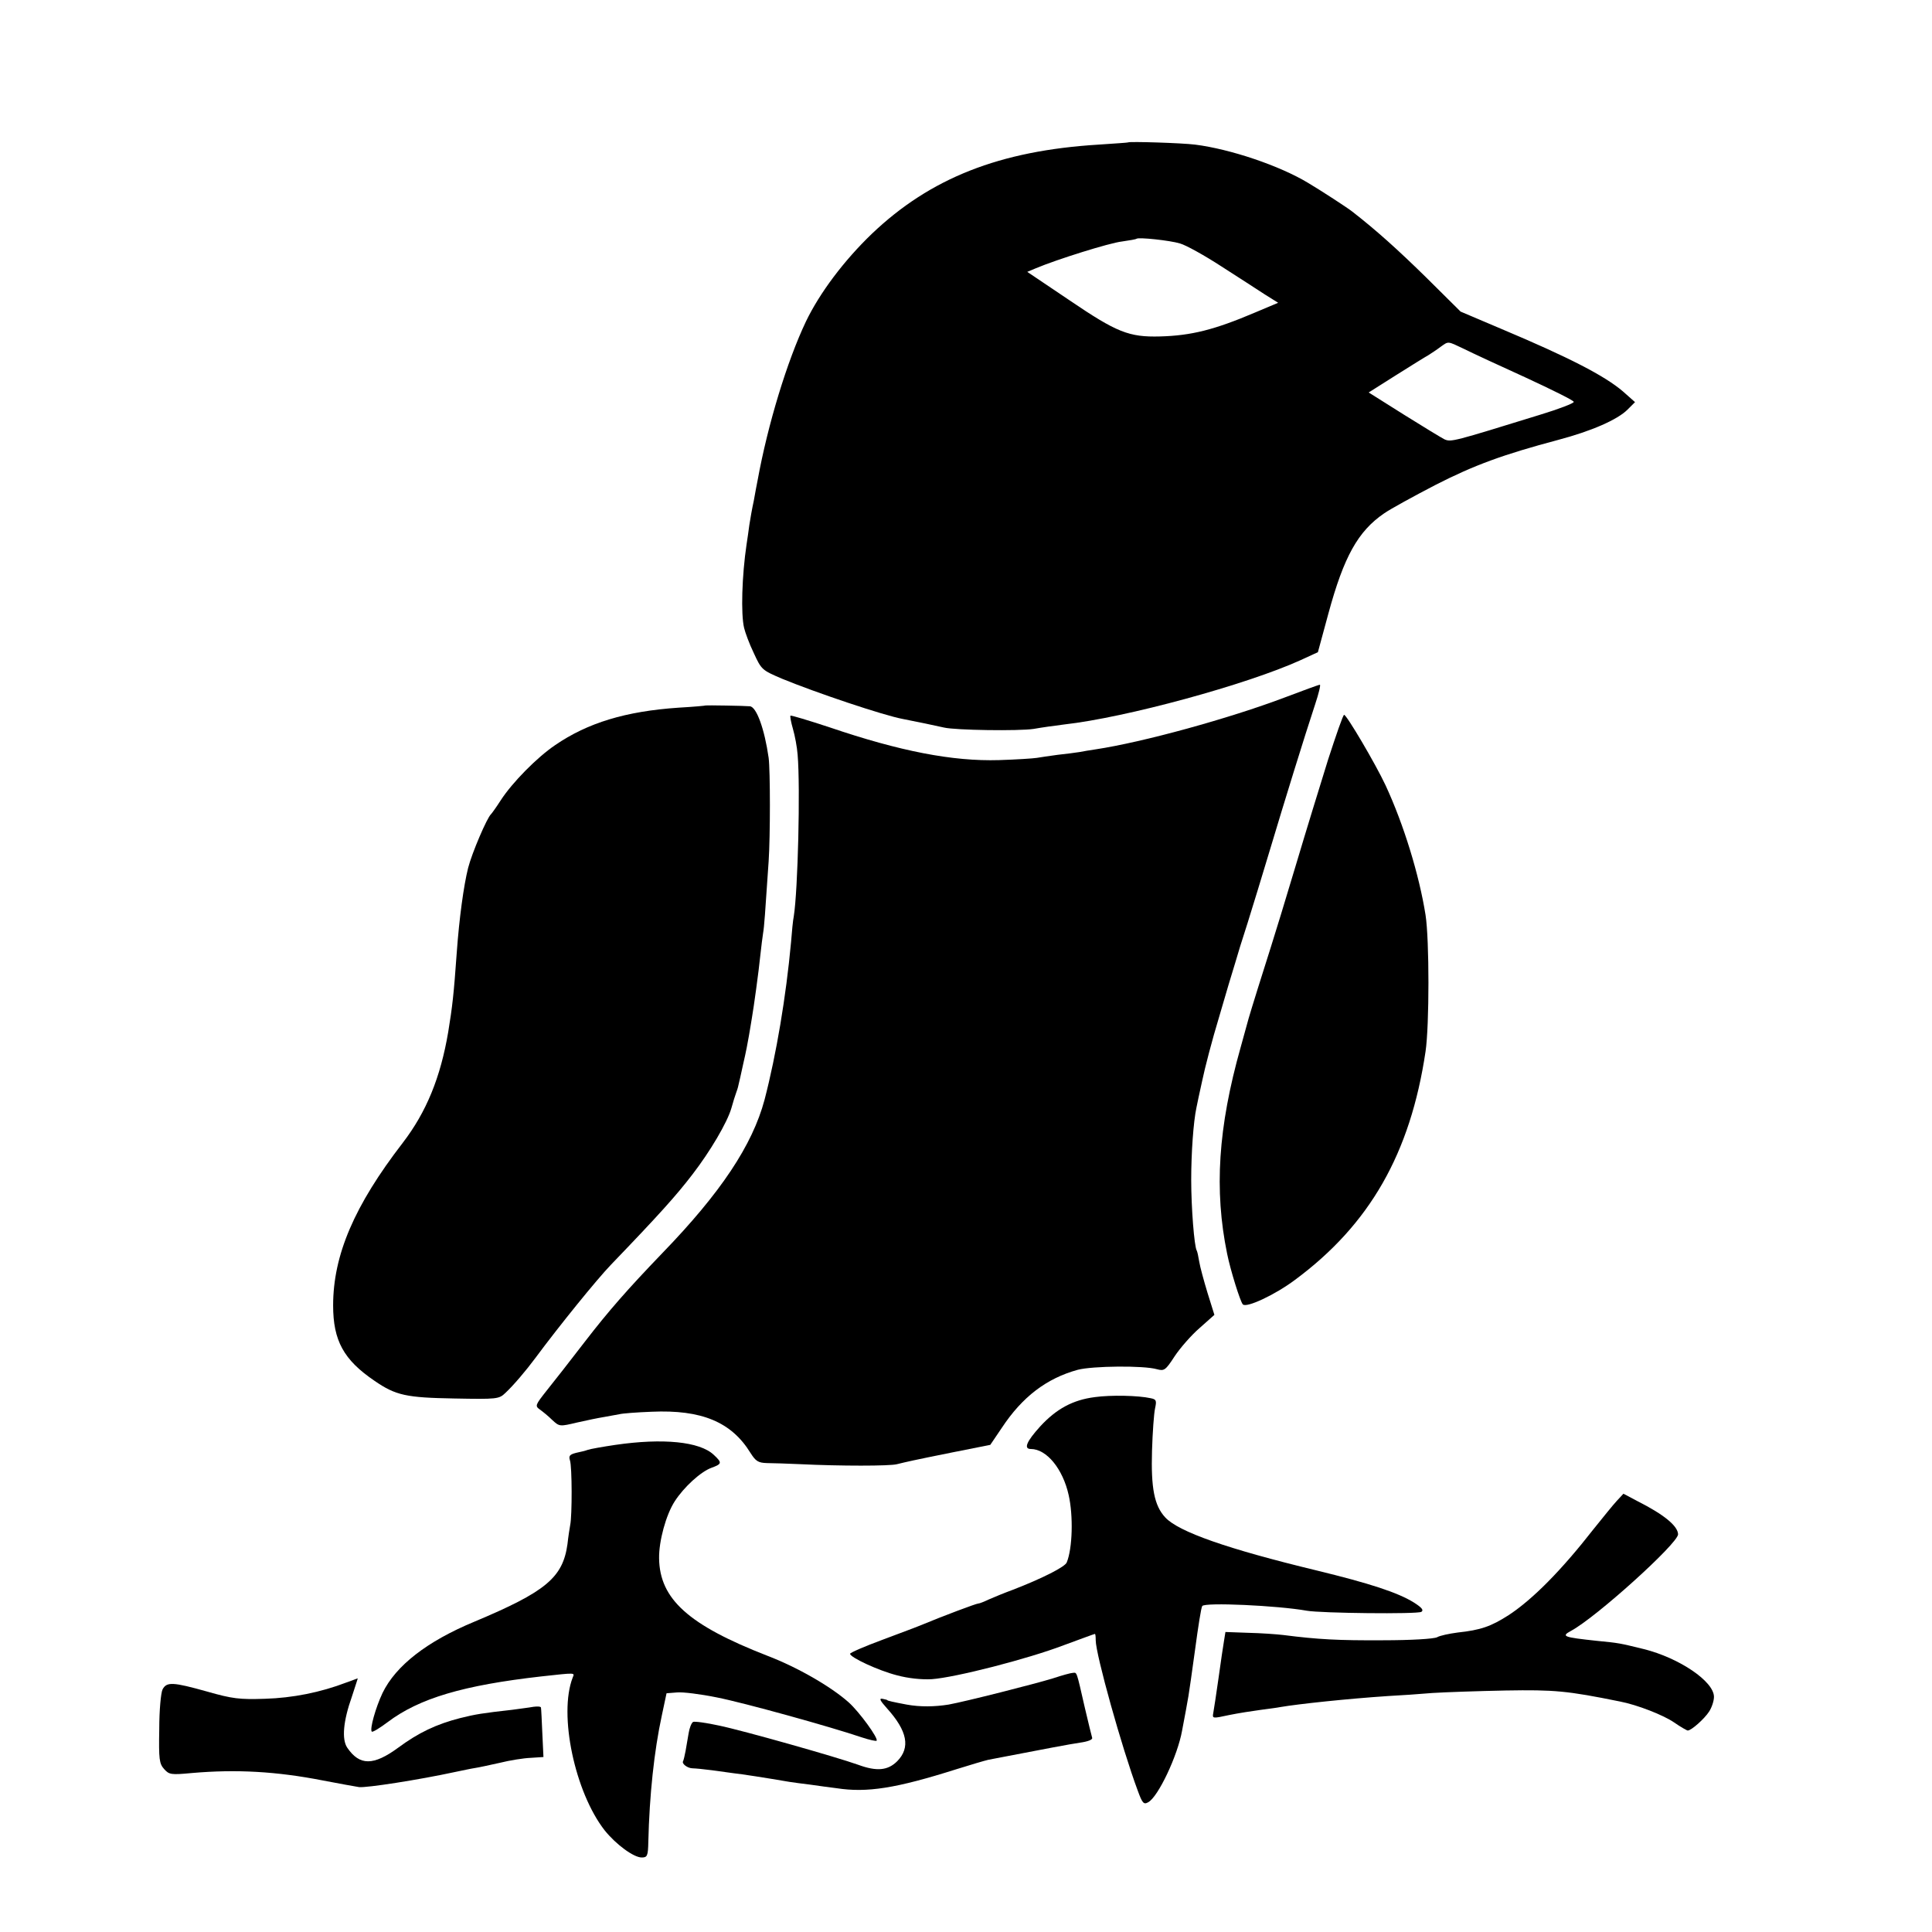 <?xml version="1.0" standalone="no"?>
<!DOCTYPE svg PUBLIC "-//W3C//DTD SVG 20010904//EN"
 "http://www.w3.org/TR/2001/REC-SVG-20010904/DTD/svg10.dtd">
<svg version="1.0" xmlns="http://www.w3.org/2000/svg"
 width="700pt" height="700pt" viewBox="0 0 700 700"
 preserveAspectRatio="xMidYMid meet">
<g transform="translate(0,700) scale(0.1,-0.1)"
fill="#000000" stroke="none">
<path d="M4087 6484 c-1 -1 -49 -4 -107 -8 -358 -22 -609 -121 -821 -323 -101
-97 -189 -214 -239 -318 -68 -143 -138 -372 -175 -575 -3 -14 -9 -47 -14 -75
-6 -27 -13 -67 -16 -87 -3 -21 -7 -53 -10 -70 -17 -114 -21 -253 -9 -303 4
-17 19 -58 35 -91 28 -61 30 -62 102 -93 124 -51 368 -133 438 -146 42 -8 123
-25 149 -31 42 -10 272 -13 325 -5 28 5 77 12 110 16 225 25 663 145 857 233
l63 29 38 140 c56 206 107 298 202 363 23 16 107 62 186 103 141 72 245 110
444 163 121 32 215 73 252 110 l27 27 -44 39 c-67 57 -195 123 -442 227 l-146
62 -124 123 c-105 103 -182 172 -268 239 -19 15 -113 76 -160 104 -104 63
-283 123 -410 139 -48 6 -238 12 -243 8z m188 -366 c22 -6 90 -44 150 -83 61
-39 132 -85 158 -102 l48 -30 -83 -35 c-148 -63 -232 -84 -345 -87 -113 -3
-157 15 -328 131 l-153 103 31 13 c76 32 267 92 312 97 28 4 51 8 53 10 7 6
121 -6 157 -17z m1029 -382 c28 -14 129 -61 224 -104 95 -44 174 -83 174 -88
1 -5 -54 -26 -123 -47 -314 -97 -321 -99 -345 -89 -12 6 -79 47 -148 90 l-127
80 98 62 c54 34 107 67 118 73 11 7 31 20 44 30 30 21 24 22 85 -7z"/>
<path d="M4655 4473 c-201 -76 -513 -162 -685 -188 -19 -3 -46 -7 -60 -10 -14
-2 -49 -7 -79 -10 -30 -4 -63 -9 -75 -11 -12 -2 -73 -6 -136 -8 -169 -5 -359
32 -615 119 -76 25 -139 44 -141 42 -2 -2 2 -24 9 -48 7 -24 15 -66 17 -94 10
-118 1 -492 -14 -585 -3 -14 -7 -56 -10 -95 -18 -195 -53 -405 -96 -570 -44
-164 -158 -336 -370 -555 -126 -131 -196 -211 -280 -320 -52 -68 -115 -148
-139 -178 -42 -53 -43 -56 -25 -69 10 -7 31 -24 45 -38 26 -24 27 -24 90 -9
35 8 79 17 98 20 18 3 43 8 55 10 11 3 64 7 117 9 181 8 289 -37 358 -149 19
-30 28 -36 59 -37 20 0 75 -2 122 -4 144 -7 324 -7 350 0 37 9 53 13 202 43
l136 27 42 62 c74 112 162 179 275 210 54 14 239 16 287 2 26 -7 31 -4 64 47
20 30 60 76 90 102 l54 48 -25 80 c-13 43 -27 94 -30 113 -3 19 -7 37 -9 40
-9 15 -20 156 -20 256 0 98 8 211 19 262 2 10 11 54 21 98 9 44 36 148 61 230
24 83 50 170 58 195 7 25 27 90 45 145 17 55 54 174 81 265 53 177 125 410
164 528 13 39 21 72 17 71 -4 0 -61 -21 -127 -46z"/>
<path d="M2557 4444 c-1 -1 -45 -5 -98 -8 -192 -13 -330 -55 -448 -136 -65
-44 -155 -135 -197 -200 -16 -25 -32 -47 -35 -50 -14 -12 -69 -140 -83 -195
-16 -64 -32 -181 -41 -305 -11 -155 -16 -197 -31 -289 -28 -165 -79 -290 -165
-402 -175 -227 -252 -406 -252 -589 0 -127 38 -197 150 -273 77 -53 115 -61
289 -64 156 -3 162 -2 185 20 29 27 75 81 109 127 86 116 222 284 274 338 174
181 236 250 295 327 64 83 126 188 141 240 6 22 14 47 17 55 3 8 7 20 8 26 2
7 10 43 18 80 9 38 18 85 21 104 3 19 8 46 10 60 7 40 25 170 31 230 3 30 8
66 10 80 4 23 7 67 20 260 6 91 6 327 0 374 -15 105 -44 185 -68 187 -21 2
-159 4 -160 3z"/>
<path d="M4812 4248 c-28 -90 -81 -262 -117 -383 -36 -121 -77 -254 -90 -295
-26 -81 -74 -235 -81 -260 -2 -8 -15 -55 -29 -105 -82 -291 -96 -517 -49 -747
12 -60 48 -175 57 -184 13 -14 117 35 188 88 272 201 419 459 474 828 14 95
14 405 0 495 -23 145 -79 328 -145 470 -36 77 -141 255 -150 255 -4 0 -29 -73
-58 -162z"/>
<path d="M3967 1938 c-80 -10 -140 -43 -198 -106 -50 -55 -61 -82 -34 -82 57
0 116 -72 137 -167 17 -75 14 -193 -7 -244 -6 -16 -89 -58 -195 -99 -30 -11
-69 -27 -87 -35 -17 -8 -34 -15 -39 -15 -7 0 -127 -45 -199 -75 -16 -7 -83
-32 -147 -56 -65 -24 -118 -47 -118 -51 0 -13 103 -61 170 -78 41 -11 88 -16
126 -14 85 6 347 73 478 123 60 22 111 41 113 41 2 0 3 -10 3 -23 0 -51 95
-391 152 -544 17 -47 22 -52 38 -43 36 19 107 169 123 260 9 48 20 105 23 125
2 11 13 87 24 168 11 82 22 153 26 158 8 14 272 2 379 -17 50 -9 401 -13 415
-4 9 6 2 15 -26 33 -59 37 -161 70 -354 117 -323 78 -500 140 -548 192 -40 43
-52 107 -48 242 2 66 7 135 11 153 6 28 5 33 -16 37 -45 10 -144 12 -202 4z"/>
<path d="M2230 1765 c-47 -7 -92 -15 -100 -18 -8 -3 -28 -8 -43 -11 -23 -6
-27 -11 -22 -27 8 -23 8 -201 1 -234 -2 -11 -7 -42 -10 -70 -17 -121 -78 -172
-338 -281 -171 -71 -284 -159 -332 -258 -25 -53 -47 -131 -39 -140 3 -3 29 13
57 34 115 87 275 134 557 166 128 14 121 14 114 -4 -52 -134 8 -416 116 -554
41 -51 105 -98 134 -98 20 0 23 5 24 57 4 168 21 329 49 458 l17 80 38 3 c21
2 85 -6 144 -18 97 -19 411 -106 526 -145 27 -9 51 -14 53 -12 8 8 -63 105
-101 139 -64 57 -185 127 -295 169 -285 111 -390 205 -392 353 -1 62 25 158
57 207 33 51 94 107 133 121 38 14 39 18 8 47 -51 48 -184 61 -356 36z"/>
<path d="M5857 1561 c-13 -14 -50 -60 -83 -101 -117 -150 -221 -255 -308 -312
-64 -41 -101 -54 -185 -63 -30 -4 -64 -11 -74 -17 -12 -6 -94 -11 -196 -11
-161 -1 -236 3 -361 19 -25 3 -82 7 -127 8 l-83 3 -5 -31 c-3 -17 -12 -78 -20
-136 -8 -58 -17 -114 -19 -126 -4 -21 -3 -21 57 -8 34 7 86 15 116 19 30 4 61
8 70 10 64 11 241 30 391 40 41 2 113 7 160 11 47 3 166 7 265 9 177 3 223 -1
415 -40 62 -12 157 -49 196 -76 23 -16 46 -29 49 -29 13 0 60 42 77 68 10 15
18 39 18 54 0 56 -126 141 -254 173 -90 22 -89 22 -171 30 -120 13 -130 16
-93 36 90 48 388 317 388 350 -1 30 -50 71 -147 120 l-51 27 -25 -27z"/>
<path d="M3815 919 c-65 -20 -317 -84 -378 -95 -50 -8 -103 -9 -152 0 -48 9
-70 14 -70 16 0 1 -8 3 -18 5 -13 2 -8 -7 17 -35 74 -82 85 -142 37 -191 -34
-34 -74 -38 -142 -13 -78 28 -417 124 -504 142 -46 10 -89 16 -94 13 -6 -4
-13 -22 -16 -41 -3 -19 -8 -48 -11 -64 -3 -16 -7 -33 -9 -37 -6 -9 16 -26 35
-26 8 0 40 -3 70 -7 30 -4 66 -9 80 -11 22 -2 119 -17 200 -31 14 -2 48 -7 75
-10 28 -4 71 -10 96 -13 110 -17 214 -1 435 69 51 16 102 31 115 34 218 42
292 56 332 62 29 4 47 11 44 18 -2 6 -14 56 -27 111 -30 132 -28 125 -42 124
-7 0 -40 -9 -73 -20z"/>
<path d="M1255 904 c-94 -36 -195 -56 -295 -59 -92 -3 -118 0 -209 26 -125 35
-147 36 -162 8 -6 -12 -12 -75 -12 -144 -2 -110 0 -125 18 -145 18 -20 25 -21
100 -14 161 14 306 6 475 -27 58 -11 117 -22 131 -24 27 -3 215 26 349 55 25
5 56 12 70 14 14 2 55 11 91 19 36 9 86 17 112 18 l46 3 -4 85 c-2 47 -4 89
-5 94 0 4 -12 5 -27 3 -16 -3 -50 -7 -78 -11 -107 -12 -132 -16 -188 -30 -86
-22 -151 -53 -224 -107 -90 -66 -140 -66 -185 0 -20 30 -15 95 17 185 12 37
22 67 21 66 0 0 -19 -7 -41 -15z"/>
</g>
</svg>
